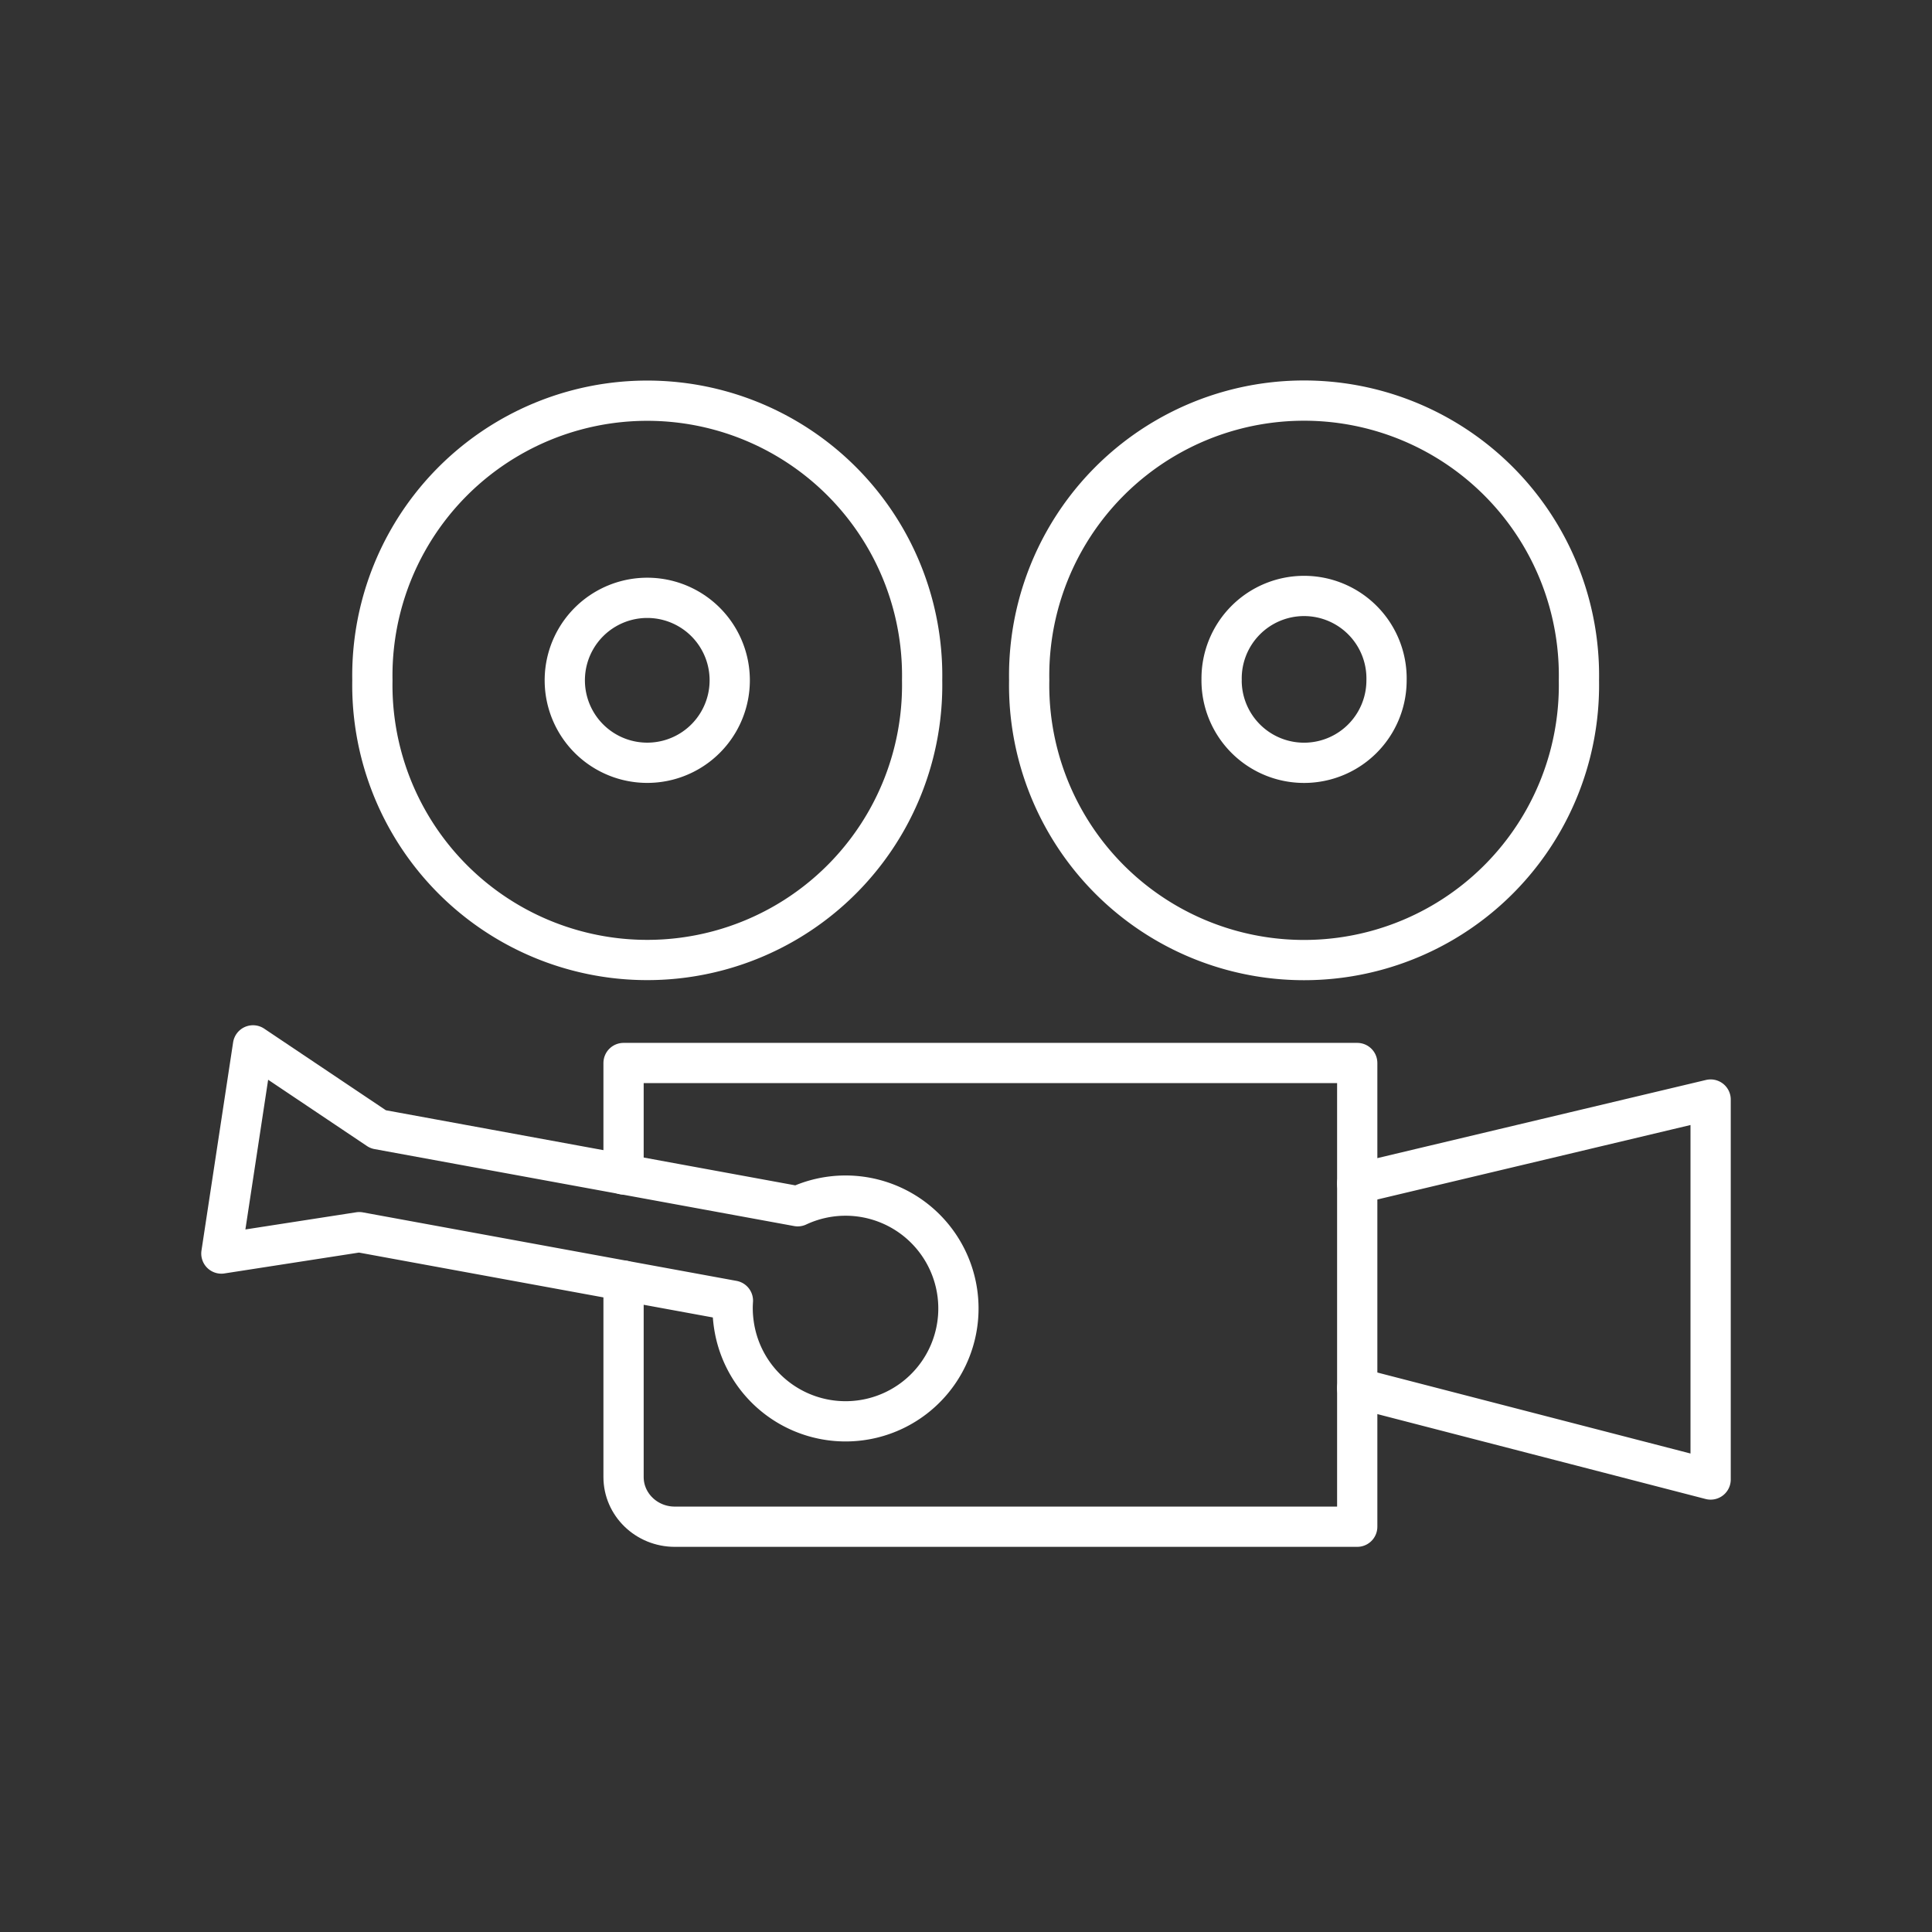 <svg xmlns="http://www.w3.org/2000/svg" width="1em" height="1em" viewBox="0 0 48 48">
	<rect x="0" y="0" width="48" height="48" fill="#333333" stroke="none"/>
	<path fill="none" stroke="white" stroke-linecap="round" stroke-linejoin="round" d="M15.492 31.817v4.879c0 .682.57 1.235 1.274 1.235H33.72V26.41H15.492v2.769" />
	<path fill="none" stroke="white" stroke-linecap="round" stroke-linejoin="round" d="M6.286 25.972L5.5 31.144l3.426-.531l9.283 1.702q-.02.28.02.568a2.804 2.804 0 1 0 1.59-2.914L9.395 28.057zm27.434 8.515l8.78 2.271v-9.44l-8.78 2.088m-8.15-12.504a6.83 6.83 0 1 0 13.658.008v-.008a6.83 6.83 0 1 0-13.658-.005z" />
	<path fill="none" stroke="white" stroke-linecap="round" stroke-linejoin="round" d="M30.35 16.902a2.049 2.049 0 1 0 4.098.002v-.002a2.049 2.049 0 1 0-4.097-.003zm-21.098 0a6.83 6.83 0 1 0 13.658.004v-.004a6.83 6.83 0 1 0-13.658 0" />
	<path fill="none" stroke="white" stroke-linecap="round" stroke-linejoin="round" d="M14.032 16.902a2.049 2.049 0 1 0 4.098 0v0a2.049 2.049 0 1 0-4.098 0" />
</svg>